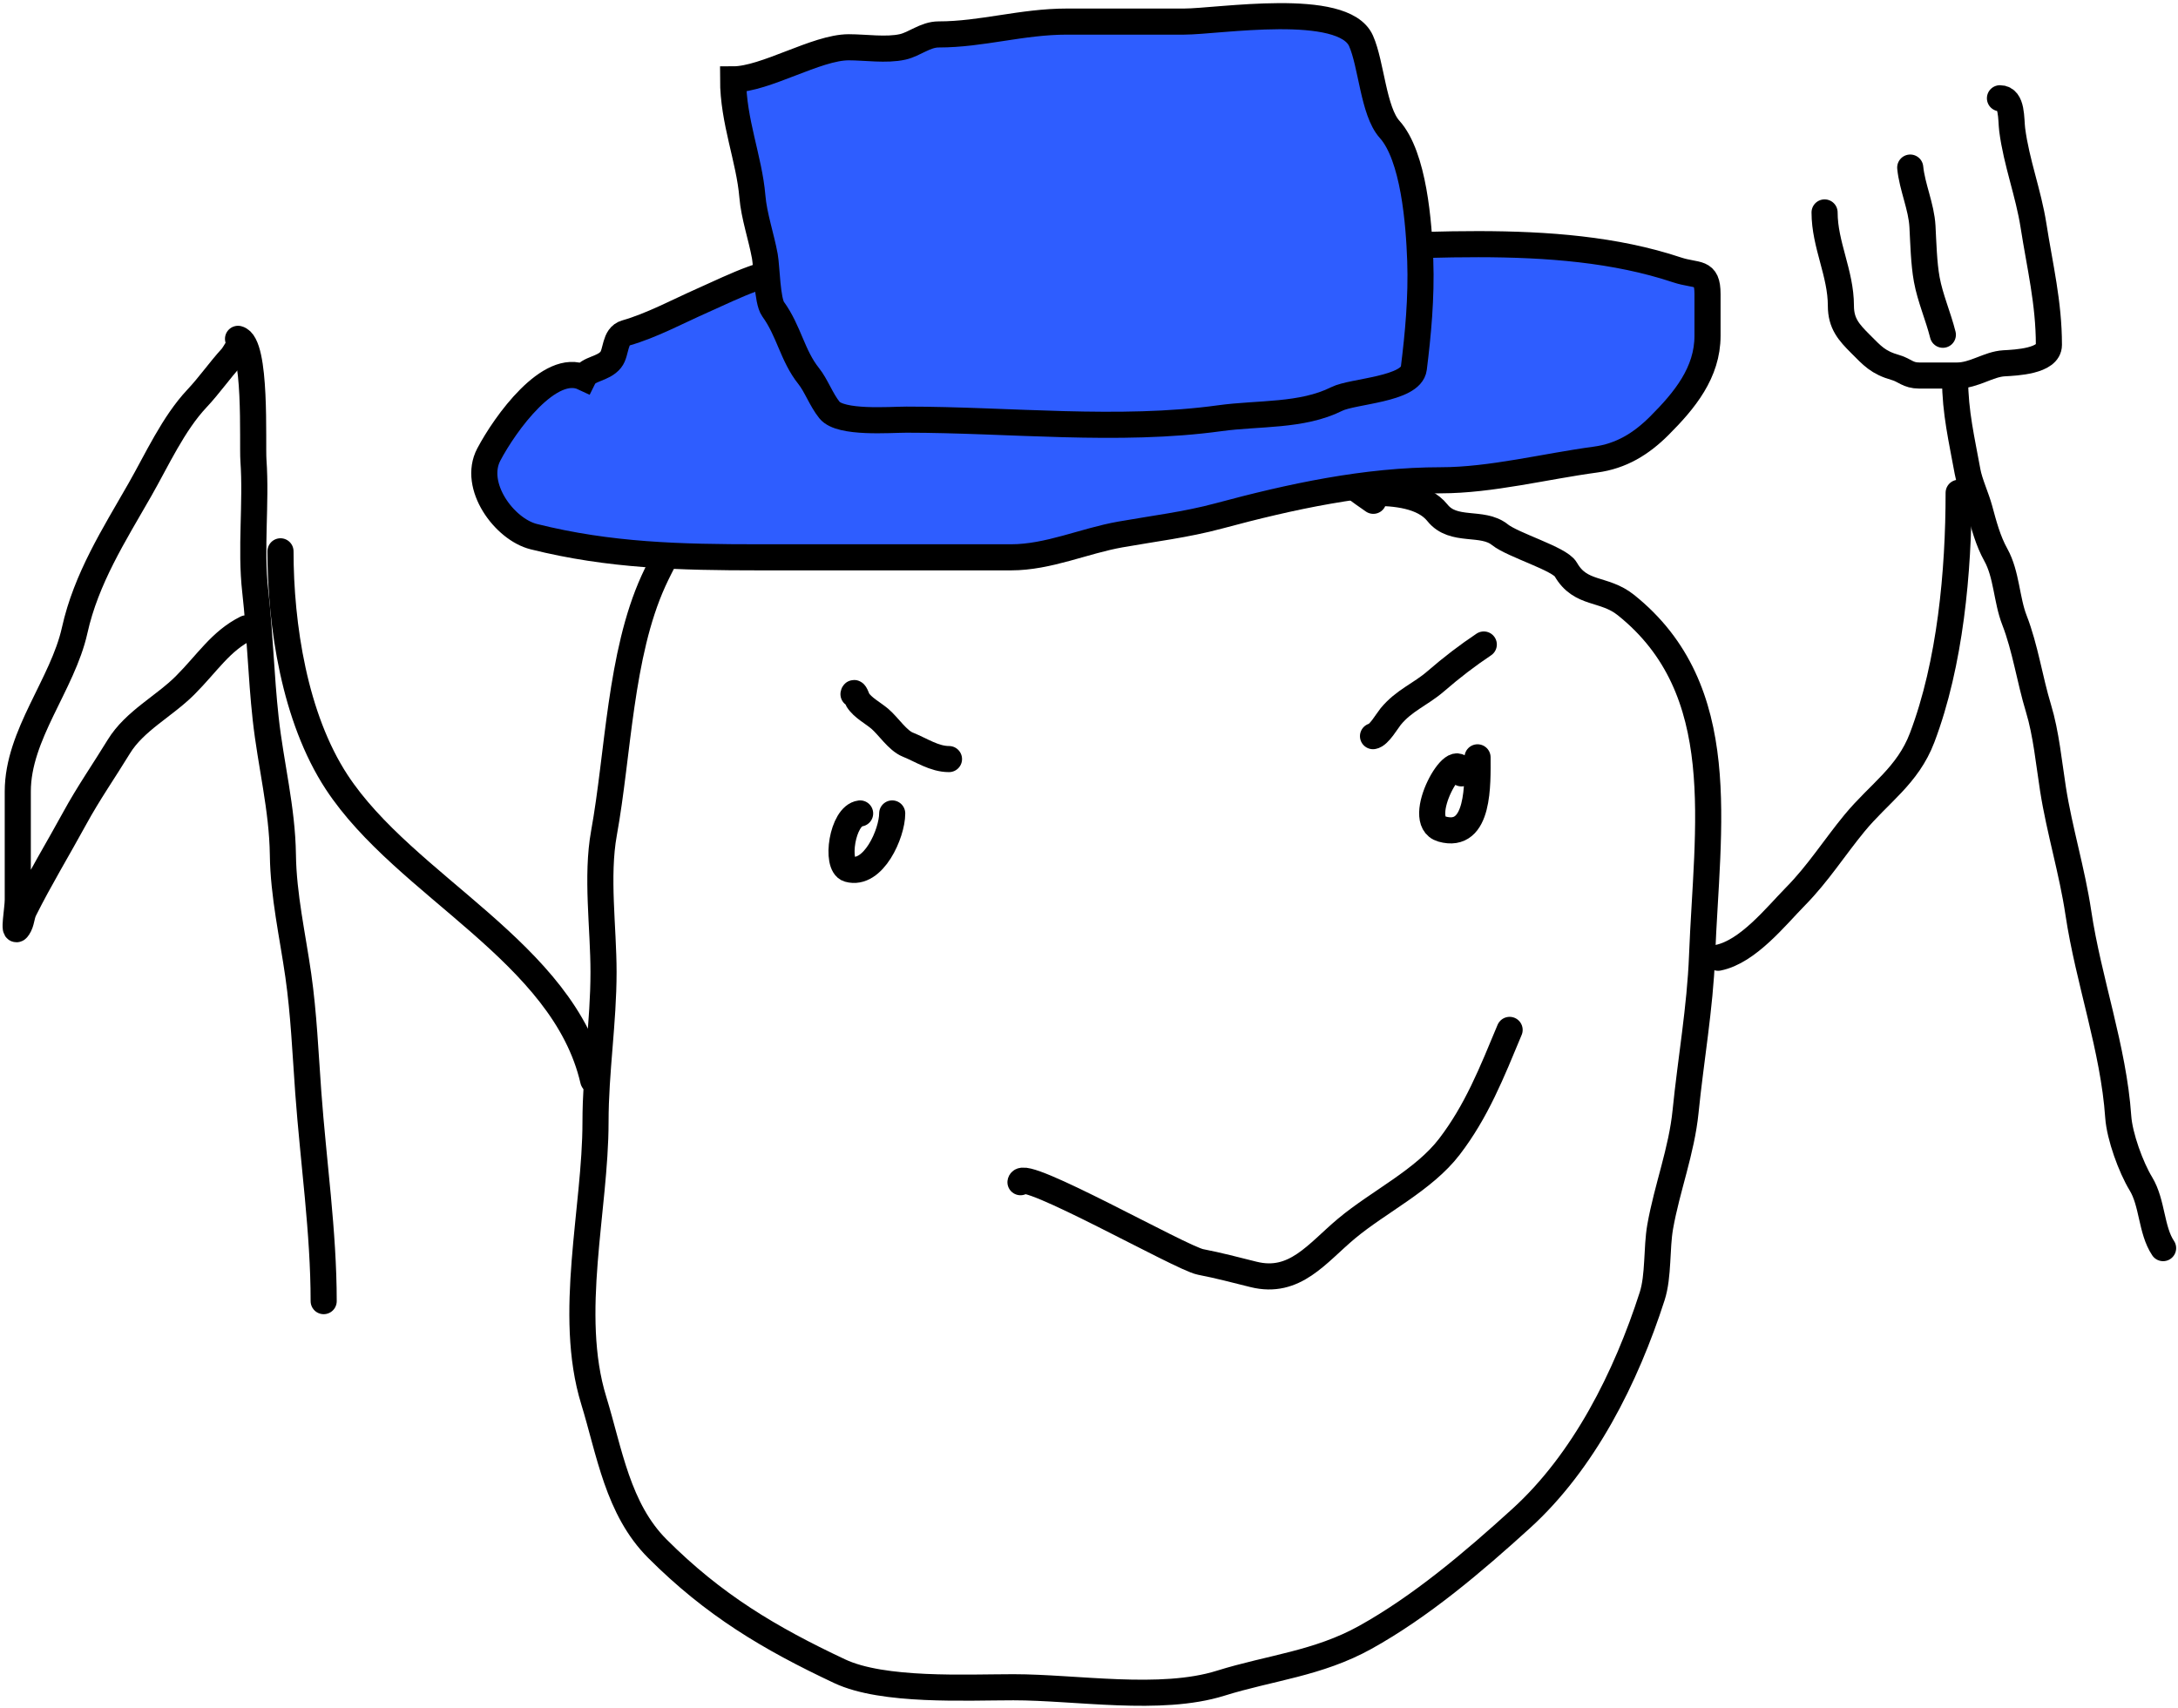 <svg width="584" height="458" viewBox="0 0 584 458" fill="none" xmlns="http://www.w3.org/2000/svg">
<path d="M368.233 134.316C360.78 129.248 354.93 123.953 347.21 119.266C343.615 117.083 336.589 116.338 334.31 112.816C328.887 104.434 315.094 100.336 308.032 92.391C294.36 77.01 270.594 74.115 251.056 74.115C246.397 74.115 241.739 74.115 237.08 74.115C231.917 74.115 230.084 79.52 225.136 81.64C214.386 86.247 209.643 92.437 201.724 99.916C196.735 104.628 187.629 117.048 187.629 124.641C187.629 133.64 179.108 147.235 175.207 155.817C166.244 175.536 165.785 202.322 161.948 223.424C159.834 235.055 161.829 248.845 161.829 260.691C161.829 274.247 159.679 287.34 159.679 300.945C159.679 324.246 152.092 352.493 159.201 375.599C163.423 389.319 165.609 404.702 176.282 415.375C191.354 430.447 206.229 439.325 225.136 448.223C236.825 453.724 259.096 452.523 271.72 452.523C288.592 452.523 311.175 456.475 327.263 451.448C340.55 447.295 353.403 446.189 366.083 439.145C380.998 430.859 394.99 418.979 407.889 407.252C424.682 391.986 435.985 369.493 443.007 347.648C444.76 342.194 444.141 334.772 445.157 329.015C446.996 318.595 450.902 308.706 451.965 298.078C453.352 284.208 455.849 270.311 456.385 256.391C457.725 221.549 464.441 185.052 435.959 162.267C430.043 157.534 423.824 159.693 419.834 152.711C418.195 149.843 405.692 146.223 402.156 143.394C397.407 139.596 389.744 142.93 385.433 137.541C381.67 132.837 373.998 132.166 368.233 132.166" stroke="black" stroke-width="7" stroke-linecap="round"/>
<path d="M230.63 218.168C225.804 218.771 223.909 232.065 227.525 233.099C234.187 235.002 239.231 223.514 239.231 218.168" stroke="black" stroke-width="7" stroke-linecap="round"/>
<path d="M391.883 207.418C390.866 199.283 378.851 220.127 386.627 222.349C396.781 225.25 396.183 209.938 396.183 203.118" stroke="black" stroke-width="7" stroke-linecap="round"/>
<path d="M273.63 317.069C274.117 313.172 316.747 337.455 321.887 338.45C326.697 339.381 331.348 340.607 336.101 341.795C347.202 344.57 353.135 336.113 361.065 329.492C369.736 322.253 381.765 316.527 388.657 307.514C395.952 297.975 399.984 287.736 404.783 276.219" stroke="black" stroke-width="7" stroke-linecap="round"/>
<path d="M460.684 256.868C468.683 255.268 476.182 245.759 481.468 240.384C487.532 234.217 491.822 227.378 497.235 220.795C503.836 212.766 511.522 208.06 515.39 197.861C522.946 177.943 525.185 153.277 525.185 132.166" stroke="black" stroke-width="7" stroke-linecap="round"/>
<path d="M159.062 289.766C151.096 255.244 108.682 237.853 90.261 209.736C78.975 192.511 75.21 167.721 75.21 147.863" stroke="black" stroke-width="7" stroke-linecap="round"/>
<path d="M368.153 197.438C369.7 197.245 371.988 193.284 372.876 192.203C376.495 187.797 380.854 186.29 384.997 182.7C389.251 179.013 393.547 175.729 397.857 172.856" stroke="black" stroke-width="7" stroke-linecap="round"/>
<path d="M228.852 186.171C229.041 185.034 229.854 187.487 229.99 187.707C231.281 189.805 234.128 191.243 235.965 192.829C238.249 194.801 240.697 198.625 243.419 199.714C247.032 201.159 250.493 203.584 254.458 203.584" stroke="black" stroke-width="7" stroke-linecap="round"/>
<path d="M131.058 121.923C135.467 113.547 147.413 96.981 156.505 101.26C157.741 98.787 161.712 99.056 163.775 96.476C165.351 94.507 164.692 90.188 167.793 89.302C174.659 87.34 181.422 83.68 188.361 80.596C197.433 76.564 205.953 71.987 216.104 71.987H252.073C256.695 71.987 260.269 71.49 264.222 70.36C267.943 69.297 271.375 66.821 275.319 66.821H342.093C376.483 66.821 416.712 61.4 449.619 72.369C455.108 74.199 457.846 72.439 457.846 78.874V90.067C457.846 99.939 451.724 107.382 444.931 114.174C440.029 119.077 434.677 122.34 427.808 123.262C414.419 125.061 399.747 128.811 386.385 128.811C366.167 128.811 346.082 133.182 326.787 138.377C317.993 140.745 309.312 141.766 300.383 143.352C290.622 145.085 281.124 149.474 271.11 149.474H203.572C182.353 149.474 163.516 149.027 143.112 143.926C135.219 141.953 126.655 130.29 131.058 121.923Z" fill="#2E5DFF" stroke="black" stroke-width="7" stroke-linecap="round"/>
<path d="M201.738 52.666C200.903 42.644 196.572 32.494 196.572 21.288C205.232 21.288 218.907 12.678 227.567 12.678C232.068 12.678 237.644 13.553 242.013 12.582C245.225 11.869 248.099 9.234 251.675 9.234C263.286 9.234 273.961 5.79 286.114 5.79H317.491C326.596 5.79 360.16 0.201 364.941 10.956C367.724 17.218 368.239 29.842 372.594 34.681C379.094 41.903 380.464 59.879 380.821 69.885C381.174 79.782 380.223 89.784 379.099 98.776C378.385 104.489 362.73 104.855 358.436 107.003C349.042 111.7 337.502 110.728 327.058 112.169C299.959 115.906 270.503 112.551 243.065 112.551C238.672 112.551 225.362 113.669 222.402 109.968C220.166 107.174 218.837 103.361 216.853 100.88C212.448 95.374 211.563 88.775 207.287 82.895C205.689 80.699 205.599 71.557 205.086 68.737C204.137 63.518 202.178 57.948 201.738 52.666Z" fill="#2E5DFF" stroke="black" stroke-width="7" stroke-linecap="round"/>
<path d="M524.231 101.812C524.231 110.485 526.041 118.054 527.572 126.479C528.128 129.535 529.912 133.32 530.792 136.564C531.933 140.77 533.037 145.003 535.167 148.837C538.058 154.042 538.008 160.831 540.149 166.335C543.054 173.804 544.239 182.248 546.589 189.969C548.646 196.729 549.386 204.641 550.477 211.598C552.228 222.759 555.609 233.625 557.282 244.831C559.997 263.023 566.712 281.201 567.975 299.512C568.34 304.811 571.381 313.098 574.051 317.495C577.181 322.652 576.761 329.885 580.005 334.75" stroke="black" stroke-width="7" stroke-linecap="round"/>
<path d="M489.236 56.974C489.236 65.627 493.61 73.275 493.61 82.005C493.61 86.786 495.777 89.153 498.835 92.212C502.067 95.443 503.535 97.226 508.313 98.591C510.738 99.284 511.552 100.718 514.632 100.718C518.014 100.718 521.396 100.718 524.778 100.718C529.335 100.718 533.195 97.668 537.354 97.437C540.503 97.262 549.384 96.893 549.384 92.516C549.384 81.189 546.973 71.509 545.253 60.497C543.881 51.718 540.674 43.576 539.542 34.798C539.178 31.981 539.637 26.352 536.261 26.352" stroke="black" stroke-width="7" stroke-linecap="round"/>
<path d="M512.201 44.944C512.728 50.218 515.194 55.414 515.482 60.74C515.719 65.143 515.843 70.597 516.636 74.957C517.539 79.924 519.714 84.841 520.95 89.782" stroke="black" stroke-width="7" stroke-linecap="round"/>
<path d="M63.823 90.876C68.911 92.148 67.629 118.806 67.954 123.441C68.772 135.086 67.134 146.964 68.44 158.558C69.722 169.933 69.983 181.303 71.235 192.703C72.59 205.033 75.689 216.822 75.853 229.278C75.995 240.113 78.457 250.91 79.984 261.6C81.454 271.889 81.902 282.559 82.657 292.95C84.008 311.529 86.789 330.468 86.789 348.967" stroke="black" stroke-width="7" stroke-linecap="round"/>
<path d="M64.916 91.969C64.916 90.99 62.918 94.924 62.122 95.797C58.864 99.365 56.116 103.359 52.826 106.855C46.461 113.618 42.093 123.328 37.516 131.339C30.564 143.505 23.112 155.143 20.018 169.069C16.794 183.574 4.768 197.074 4.768 212.266C4.768 221.947 4.768 231.627 4.768 241.307C4.768 243.819 3.436 250.931 4.829 248.841C5.885 247.258 5.643 245.754 6.53 243.981C10.636 235.768 15.637 227.517 20.079 219.375C23.683 212.768 27.975 206.602 31.865 200.236C36.058 193.375 44.031 189.407 49.606 183.832C55.591 177.848 59.161 171.946 66.01 168.522" stroke="black" stroke-width="7" stroke-linecap="round"/>
</svg>
